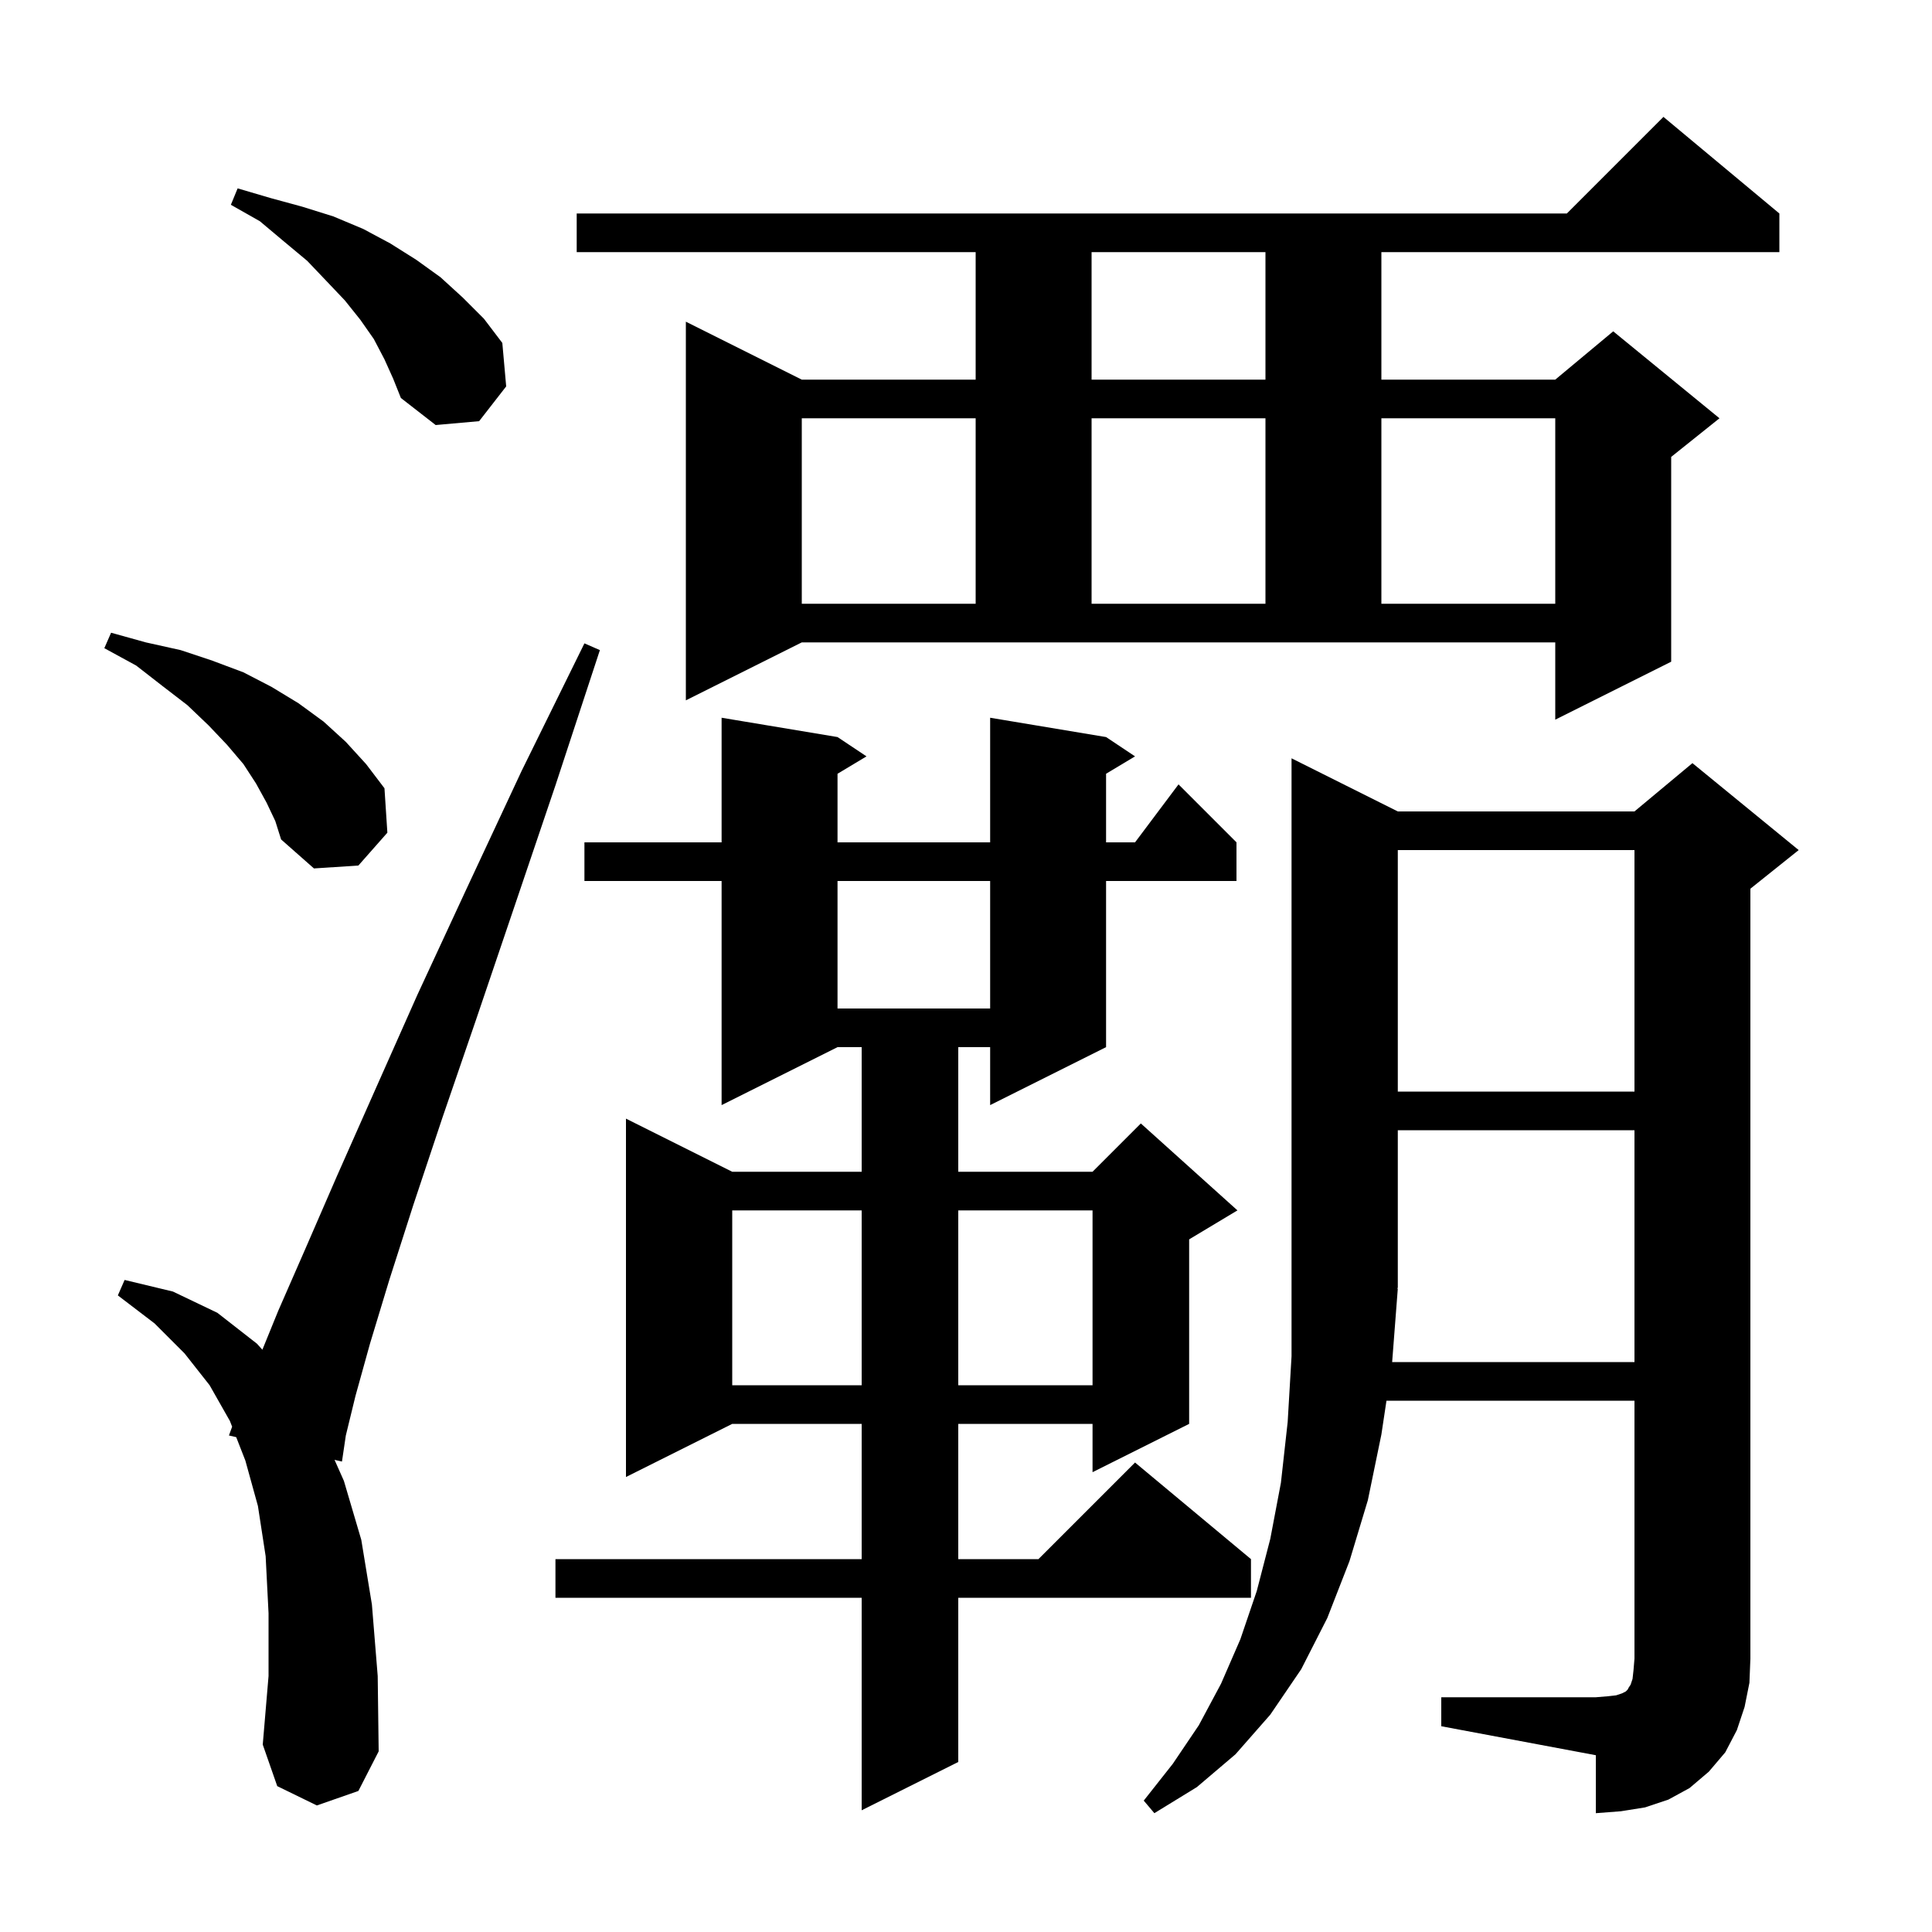 <svg xmlns="http://www.w3.org/2000/svg" xmlns:xlink="http://www.w3.org/1999/xlink" version="1.1" baseProfile="full" viewBox="0 0 200 200" width="200" height="200">
<g fill="black">
<path d="M 149.2 175.7 L 165.2 175.7 L 166.4 175.6 L 167.3 175.5 L 167.9 175.3 L 168.3 175.1 L 168.5 174.9 L 168.6 174.7 L 168.8 174.4 L 169.0 173.8 L 169.1 172.9 L 169.2 171.7 L 169.2 145.0 L 143.527 145.0 L 143.0 148.5 L 141.6 155.3 L 139.7 161.6 L 137.4 167.5 L 134.7 172.8 L 131.5 177.5 L 127.9 181.6 L 123.9 185.0 L 119.5 187.7 L 118.4 186.4 L 121.4 182.6 L 124.1 178.6 L 126.4 174.3 L 128.4 169.7 L 130.1 164.7 L 131.5 159.3 L 132.6 153.5 L 133.3 147.2 L 133.7 140.4 L 133.7 78.5 L 144.7 84.0 L 169.2 84.0 L 175.2 79.0 L 186.2 88.0 L 181.2 92.0 L 181.2 171.7 L 181.1 174.2 L 180.6 176.7 L 179.8 179.1 L 178.6 181.4 L 176.9 183.4 L 174.9 185.1 L 172.7 186.3 L 170.3 187.1 L 167.8 187.5 L 165.2 187.7 L 165.2 181.7 L 149.2 178.7 Z M 114.5 76.3 L 117.5 78.3 L 114.5 80.1 L 114.5 87.2 L 117.5 87.2 L 122.0 81.2 L 128.0 87.2 L 128.0 91.2 L 114.5 91.2 L 114.5 108.4 L 102.5 114.4 L 102.5 108.4 L 99.2 108.4 L 99.2 121.3 L 113.1 121.3 L 118.1 116.3 L 128.1 125.3 L 123.1 128.3 L 123.1 147.4 L 113.1 152.4 L 113.1 147.4 L 99.2 147.4 L 99.2 161.4 L 107.5 161.4 L 117.5 151.4 L 129.5 161.4 L 129.5 165.4 L 99.2 165.4 L 99.2 182.4 L 89.2 187.4 L 89.2 165.4 L 57.5 165.4 L 57.5 161.4 L 89.2 161.4 L 89.2 147.4 L 75.8 147.4 L 64.8 152.9 L 64.8 115.8 L 75.8 121.3 L 89.2 121.3 L 89.2 108.4 L 86.7 108.4 L 74.7 114.4 L 74.7 91.2 L 60.5 91.2 L 60.5 87.2 L 74.7 87.2 L 74.7 74.3 L 86.7 76.3 L 89.7 78.3 L 86.7 80.1 L 86.7 87.2 L 102.5 87.2 L 102.5 74.3 Z M 32.8 186.9 L 28.7 184.9 L 27.2 180.6 L 27.8 173.5 L 27.8 167.0 L 27.5 161.1 L 26.7 155.9 L 25.4 151.2 L 24.453 148.774 L 23.7 148.6 L 24.031 147.691 L 23.8 147.1 L 21.7 143.4 L 19.1 140.1 L 16.0 137.0 L 12.2 134.1 L 12.9 132.5 L 17.9 133.7 L 22.5 135.9 L 26.6 139.1 L 27.161 139.723 L 28.8 135.7 L 31.6 129.3 L 34.9 121.7 L 38.8 112.9 L 43.2 103.0 L 48.3 92.0 L 54.0 79.8 L 60.5 66.6 L 62.1 67.3 L 57.5 81.3 L 53.2 94.0 L 49.3 105.5 L 45.8 115.7 L 42.8 124.7 L 40.3 132.5 L 38.3 139.1 L 36.8 144.5 L 35.8 148.6 L 35.4 151.3 L 34.632 151.123 L 35.6 153.3 L 37.4 159.4 L 38.5 166.1 L 39.1 173.5 L 39.2 181.3 L 37.1 185.4 Z M 75.8 125.3 L 75.8 143.4 L 89.2 143.4 L 89.2 125.3 Z M 99.2 125.3 L 99.2 143.4 L 113.1 143.4 L 113.1 125.3 Z M 144.7 133.4 L 144.115 141.0 L 169.2 141.0 L 169.2 117.0 L 144.7 117.0 L 144.7 133.3 L 144.634 133.399 Z M 144.7 88.0 L 144.7 113.0 L 169.2 113.0 L 169.2 88.0 Z M 86.7 91.2 L 86.7 104.4 L 102.5 104.4 L 102.5 91.2 Z M 27.6 83.1 L 26.5 81.1 L 25.2 79.1 L 23.5 77.1 L 21.6 75.1 L 19.4 73.0 L 16.8 71.0 L 14.1 68.9 L 10.8 67.1 L 11.5 65.5 L 15.1 66.5 L 18.7 67.3 L 22.0 68.4 L 25.2 69.6 L 28.1 71.1 L 30.9 72.8 L 33.5 74.7 L 35.8 76.8 L 37.9 79.1 L 39.8 81.6 L 40.1 86.2 L 37.1 89.6 L 32.5 89.9 L 29.1 86.9 L 28.5 85.0 Z M 71.0 72.5 L 71.0 33.3 L 83.0 39.3 L 101.0 39.3 L 101.0 26.1 L 59.7 26.1 L 59.7 22.1 L 162.2 22.1 L 172.2 12.1 L 184.2 22.1 L 184.2 26.1 L 143.0 26.1 L 143.0 39.3 L 161.0 39.3 L 167.0 34.3 L 178.0 43.3 L 173.0 47.3 L 173.0 68.5 L 161.0 74.5 L 161.0 66.5 L 83.0 66.5 Z M 83.0 43.3 L 83.0 62.5 L 101.0 62.5 L 101.0 43.3 Z M 113.0 43.3 L 113.0 62.5 L 131.0 62.5 L 131.0 43.3 Z M 143.0 43.3 L 143.0 62.5 L 161.0 62.5 L 161.0 43.3 Z M 39.8 37.2 L 38.7 35.1 L 37.3 33.1 L 35.7 31.1 L 33.8 29.1 L 31.8 27.0 L 29.4 25.0 L 26.9 22.9 L 23.9 21.2 L 24.6 19.5 L 28.0 20.5 L 31.3 21.4 L 34.5 22.4 L 37.6 23.7 L 40.4 25.2 L 43.1 26.9 L 45.6 28.7 L 47.9 30.8 L 50.1 33.0 L 52.0 35.5 L 52.4 40.0 L 49.6 43.6 L 45.1 44.0 L 41.5 41.2 L 40.7 39.2 Z M 113.0 26.1 L 113.0 39.3 L 131.0 39.3 L 131.0 26.1 Z " />
</g>
</svg>
